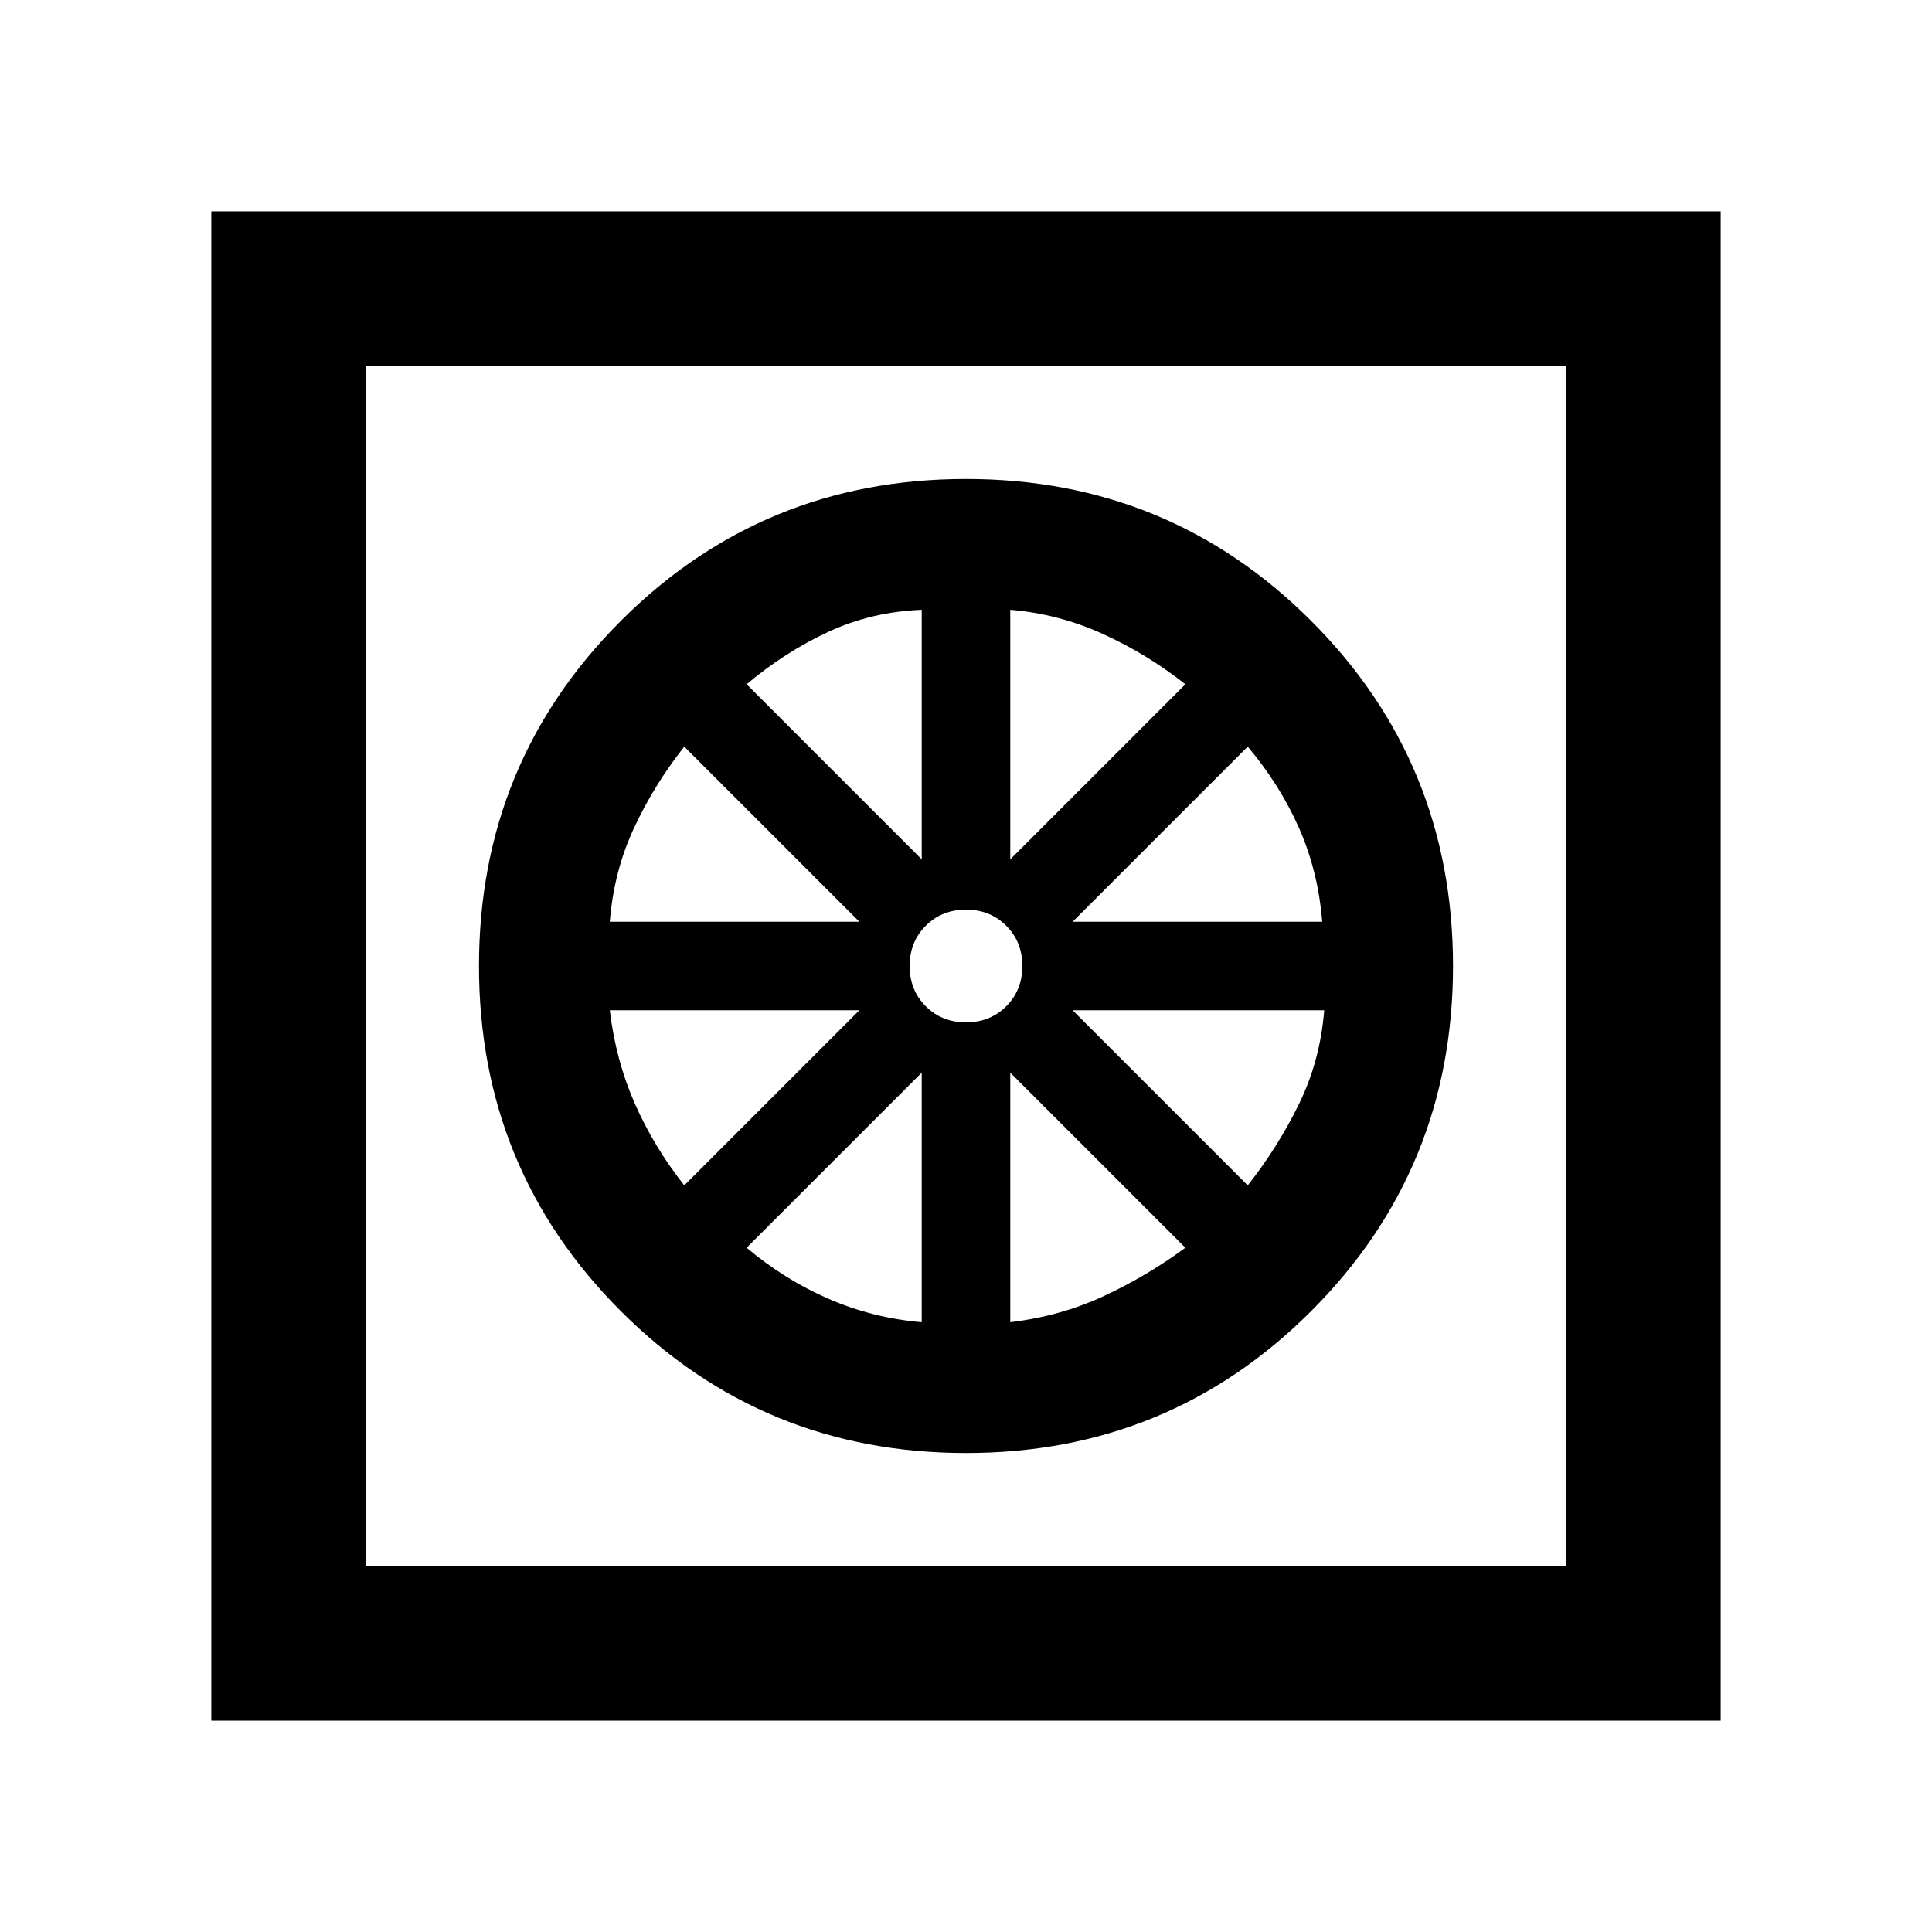 <svg xmlns="http://www.w3.org/2000/svg" height="48" width="48"><path d="M24 36.1q5.05 0 8.575-3.525Q36.1 29.05 36.1 24q0-5.05-3.525-8.575Q29.05 11.9 24 11.9q-5.05 0-8.575 3.525Q11.9 18.95 11.9 24q0 5.05 3.525 8.575Q18.95 36.1 24 36.1Zm-1.1-3.25q-1.2-.1-2.3-.575Q19.5 31.8 18.55 31l4.35-4.35Zm2.2 0v-6.2L29.45 31q-.95.7-2.025 1.2t-2.325.65Zm5.9-3.4-4.35-4.35h6.25q-.1 1.25-.625 2.325Q31.75 28.5 31 29.45Zm-4.35-6.55L31 18.55q.8.95 1.275 2.025.475 1.075.575 2.325Zm-1.55-1.55v-6.2q1.2.1 2.3.6 1.1.5 2.05 1.25ZM24 25.4q-.6 0-1-.4t-.4-1q0-.6.4-1t1-.4q.6 0 1 .4t.4 1q0 .6-.4 1t-1 .4Zm-1.1-4.05L18.55 17q.95-.8 2.025-1.3t2.325-.55Zm-7.75 1.55q.1-1.25.6-2.325.5-1.075 1.25-2.025l4.35 4.35ZM17 29.45q-.75-.95-1.225-2.025-.475-1.075-.625-2.325h6.2ZM5.25 42.75V5.25h37.5v37.5ZM9.1 38.9h29.8V9.1H9.1Zm0 0V9.1Z"/></svg>